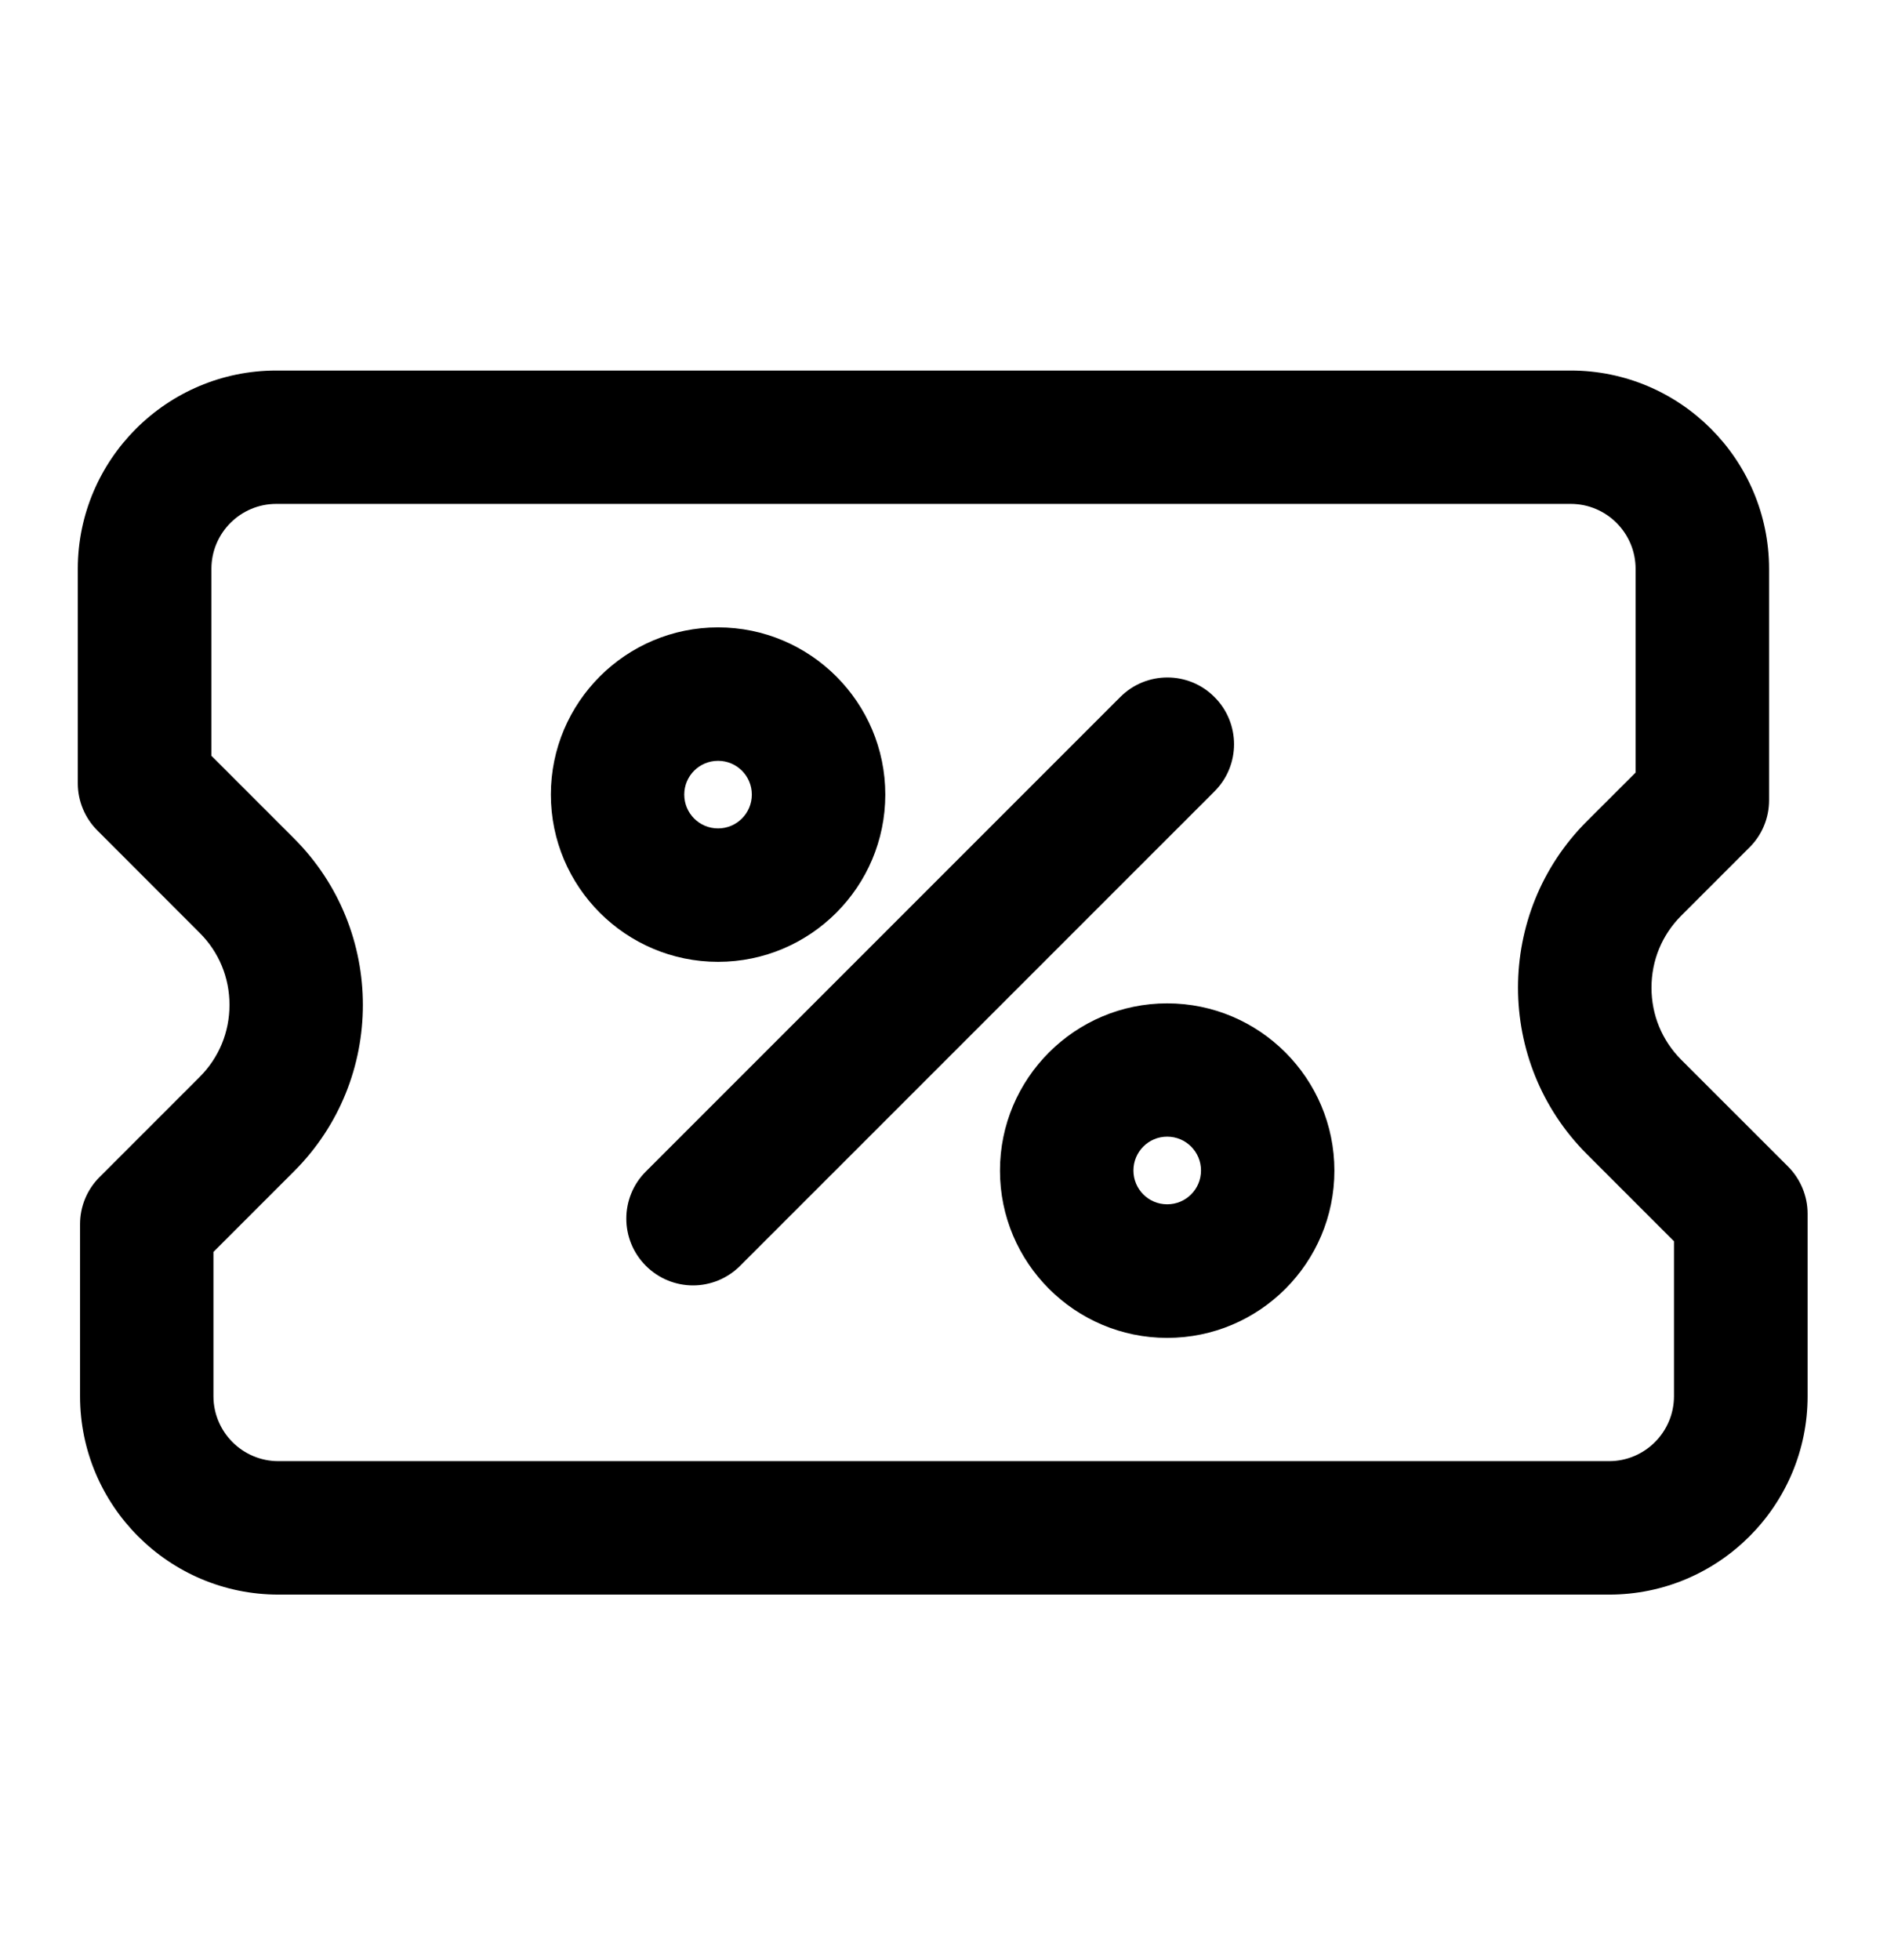 <svg width="26" height="27" viewBox="0 0 26 27" fill="none" xmlns="http://www.w3.org/2000/svg">
<path d="M22.171 21.965H3.836C2.328 21.965 1.103 20.739 1.103 19.232V16.863C1.103 16.62 1.199 16.385 1.373 16.213L2.751 14.835C3.017 14.569 3.162 14.218 3.162 13.842C3.162 13.466 3.017 13.115 2.751 12.85L1.342 11.44C1.17 11.269 1.072 11.034 1.072 10.791V7.833C1.074 6.33 2.3 5.104 3.807 5.104H21.642C23.149 5.104 24.375 6.33 24.375 7.837V11.024C24.375 11.267 24.279 11.501 24.105 11.673L23.165 12.613C22.9 12.878 22.755 13.229 22.755 13.605C22.755 13.981 22.9 14.332 23.165 14.598L24.636 16.068C24.808 16.24 24.906 16.475 24.906 16.718V19.232C24.906 20.739 23.68 21.965 22.173 21.965H22.171ZM2.941 17.245V19.232C2.941 19.724 3.341 20.127 3.836 20.127H22.171C22.663 20.127 23.065 19.726 23.065 19.232V17.098L21.864 15.897C20.6 14.633 20.6 12.576 21.864 11.313L22.536 10.642V7.835C22.536 7.343 22.136 6.941 21.642 6.941H3.807C3.315 6.941 2.913 7.341 2.913 7.835V10.411L4.052 11.55C5.316 12.815 5.316 14.871 4.052 16.134L2.943 17.243L2.941 17.245Z" fill="black"/>
<path d="M9.549 17.706C9.314 17.706 9.079 17.616 8.899 17.436C8.54 17.077 8.54 16.495 8.899 16.137L15.435 9.602C15.794 9.242 16.376 9.242 16.734 9.602C17.093 9.961 17.093 10.543 16.734 10.901L10.198 17.436C10.018 17.616 9.783 17.706 9.549 17.706Z" fill="black"/>
<path d="M9.894 13.249C8.623 13.249 7.59 12.216 7.59 10.945C7.59 9.675 8.623 8.642 9.894 8.642C11.164 8.642 12.198 9.675 12.198 10.945C12.198 12.216 11.164 13.249 9.894 13.249ZM9.894 10.48C9.636 10.48 9.428 10.688 9.428 10.945C9.428 11.203 9.636 11.411 9.894 11.411C10.151 11.411 10.359 11.203 10.359 10.945C10.359 10.688 10.151 10.48 9.894 10.48Z" fill="black"/>
<path d="M16.082 18.429C14.812 18.429 13.778 17.396 13.778 16.125C13.778 14.855 14.812 13.821 16.082 13.821C17.353 13.821 18.386 14.855 18.386 16.125C18.386 17.396 17.353 18.429 16.082 18.429ZM16.082 15.657C15.825 15.657 15.617 15.866 15.617 16.123C15.617 16.381 15.825 16.589 16.082 16.589C16.34 16.589 16.548 16.381 16.548 16.123C16.548 15.866 16.34 15.657 16.082 15.657Z" fill="black"/>
</svg>
